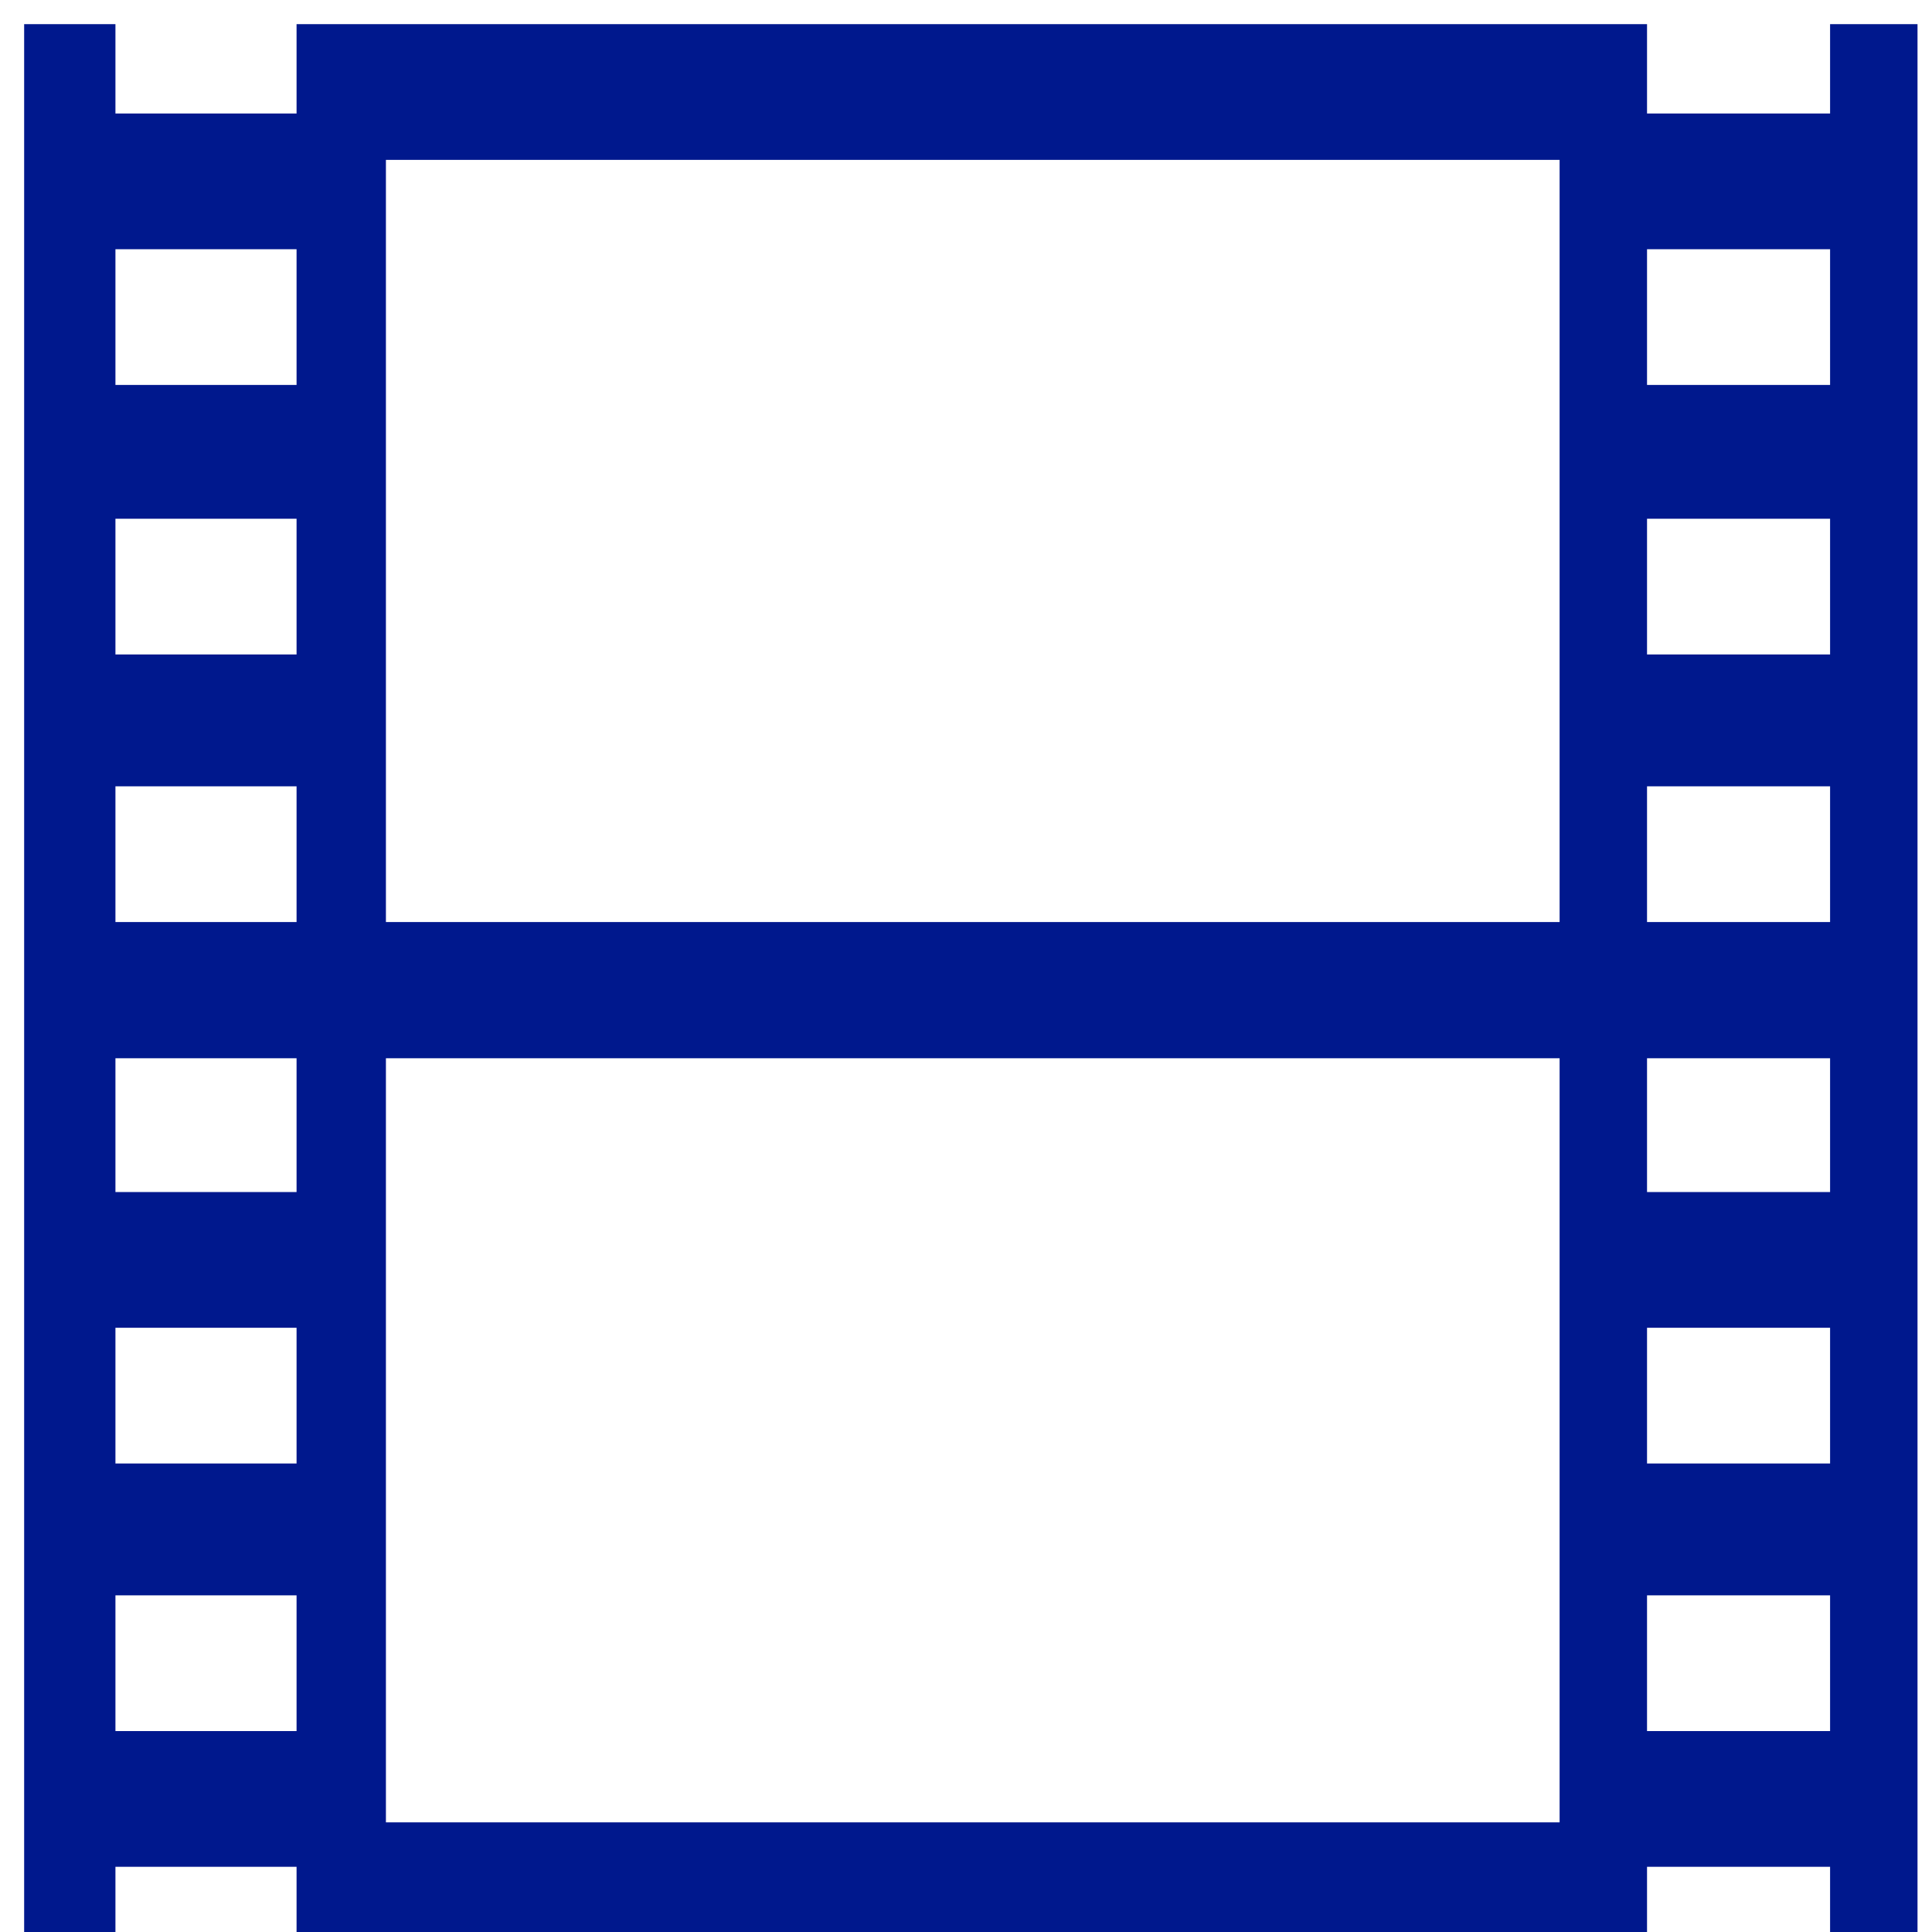 <?xml version="1.0" encoding="UTF-8"?>
<!-- Do not edit this file with editors other than draw.io -->
<!DOCTYPE svg PUBLIC "-//W3C//DTD SVG 1.1//EN" "http://www.w3.org/Graphics/SVG/1.1/DTD/svg11.dtd">
<svg xmlns="http://www.w3.org/2000/svg" xmlns:xlink="http://www.w3.org/1999/xlink" version="1.1" width="40px" height="40px" viewBox="-0.5 -0.5 40 40" content="&lt;mxfile host=&quot;app.diagrams.net&quot; modified=&quot;2023-07-28T07:25:38.685Z&quot; agent=&quot;Mozilla/5.0 (X11; Linux x86_64; rv:109.0) Gecko/20100101 Firefox/115.0&quot; etag=&quot;N-Z23DyiC9XlKqCSJEaR&quot; version=&quot;21.6.5&quot; type=&quot;github&quot;&gt;&#xA;  &lt;diagram name=&quot;Page-1&quot; id=&quot;xH0QmgjyA1GKlQv8rWNe&quot;&gt;&#xA;    &lt;mxGraphModel dx=&quot;3034&quot; dy=&quot;1595&quot; grid=&quot;1&quot; gridSize=&quot;10&quot; guides=&quot;1&quot; tooltips=&quot;1&quot; connect=&quot;1&quot; arrows=&quot;1&quot; fold=&quot;1&quot; page=&quot;0&quot; pageScale=&quot;1&quot; pageWidth=&quot;850&quot; pageHeight=&quot;1100&quot; math=&quot;0&quot; shadow=&quot;0&quot;&gt;&#xA;      &lt;root&gt;&#xA;        &lt;mxCell id=&quot;0&quot; /&gt;&#xA;        &lt;mxCell id=&quot;1&quot; parent=&quot;0&quot; /&gt;&#xA;        &lt;mxCell id=&quot;ZFwyQ3lew-JSg3-mzmKl-1&quot; value=&quot;&quot; style=&quot;sketch=0;aspect=fixed;pointerEvents=1;shadow=0;dashed=0;html=1;strokeColor=none;labelPosition=center;verticalLabelPosition=bottom;verticalAlign=top;align=center;fillColor=#00188D;shape=mxgraph.mscae.general.video&quot; vertex=&quot;1&quot; parent=&quot;1&quot;&gt;&#xA;          &lt;mxGeometry x=&quot;-1360&quot; y=&quot;-760&quot; width=&quot;39.2&quot; height=&quot;40&quot; as=&quot;geometry&quot; /&gt;&#xA;        &lt;/mxCell&gt;&#xA;      &lt;/root&gt;&#xA;    &lt;/mxGraphModel&gt;&#xA;  &lt;/diagram&gt;&#xA;&lt;/mxfile&gt;&#xA;" resource="https://app.diagrams.net/#HBDHU%2Fdiagram%2Fmain%2Foptimization.drawio.svg"><defs/><g><rect x="0" y="0" width="39.2" height="40" fill="none" stroke="none" pointer-events="all"/><path d="M 0 40 L 0 0 L 1.89 0 L 1.89 1.85 L 5.64 1.85 L 5.64 0 L 33.6 0 L 33.6 1.85 L 37.39 1.85 L 37.39 0 L 39.2 0 L 39.2 40 L 37.39 40 L 37.39 38.15 L 33.6 38.15 L 33.6 40 L 5.64 40 L 5.64 38.15 L 1.89 38.15 L 1.89 40 Z M 1.89 35.34 L 5.64 35.34 L 5.64 32.53 L 1.89 32.53 Z M 5.64 29.8 L 5.64 26.99 L 1.89 26.99 L 1.89 29.8 Z M 1.89 24.18 L 5.64 24.18 L 5.64 21.41 L 1.89 21.41 Z M 5.64 18.59 L 5.64 15.78 L 1.89 15.78 L 1.89 18.59 Z M 5.64 13.05 L 5.64 10.24 L 1.89 10.24 L 1.89 13.05 Z M 1.89 7.47 L 5.64 7.47 L 5.64 4.66 L 1.89 4.66 Z M 7.49 2.81 L 7.49 18.59 L 31.79 18.59 L 31.79 2.81 Z M 31.79 21.41 L 7.49 21.41 L 7.49 37.23 L 31.79 37.23 Z M 33.6 32.53 L 33.6 35.34 L 37.39 35.34 L 37.39 32.53 Z M 37.39 29.8 L 37.39 26.99 L 33.6 26.99 L 33.6 29.8 Z M 33.6 24.18 L 37.39 24.18 L 37.39 21.41 L 33.6 21.41 Z M 37.39 18.59 L 37.39 15.78 L 33.6 15.78 L 33.6 18.59 Z M 33.6 13.05 L 37.39 13.05 L 37.39 10.24 L 33.6 10.24 Z M 37.39 7.47 L 37.39 4.66 L 33.6 4.66 L 33.6 7.47 Z" fill="#00188d" stroke="none" pointer-events="all"/></g></svg>